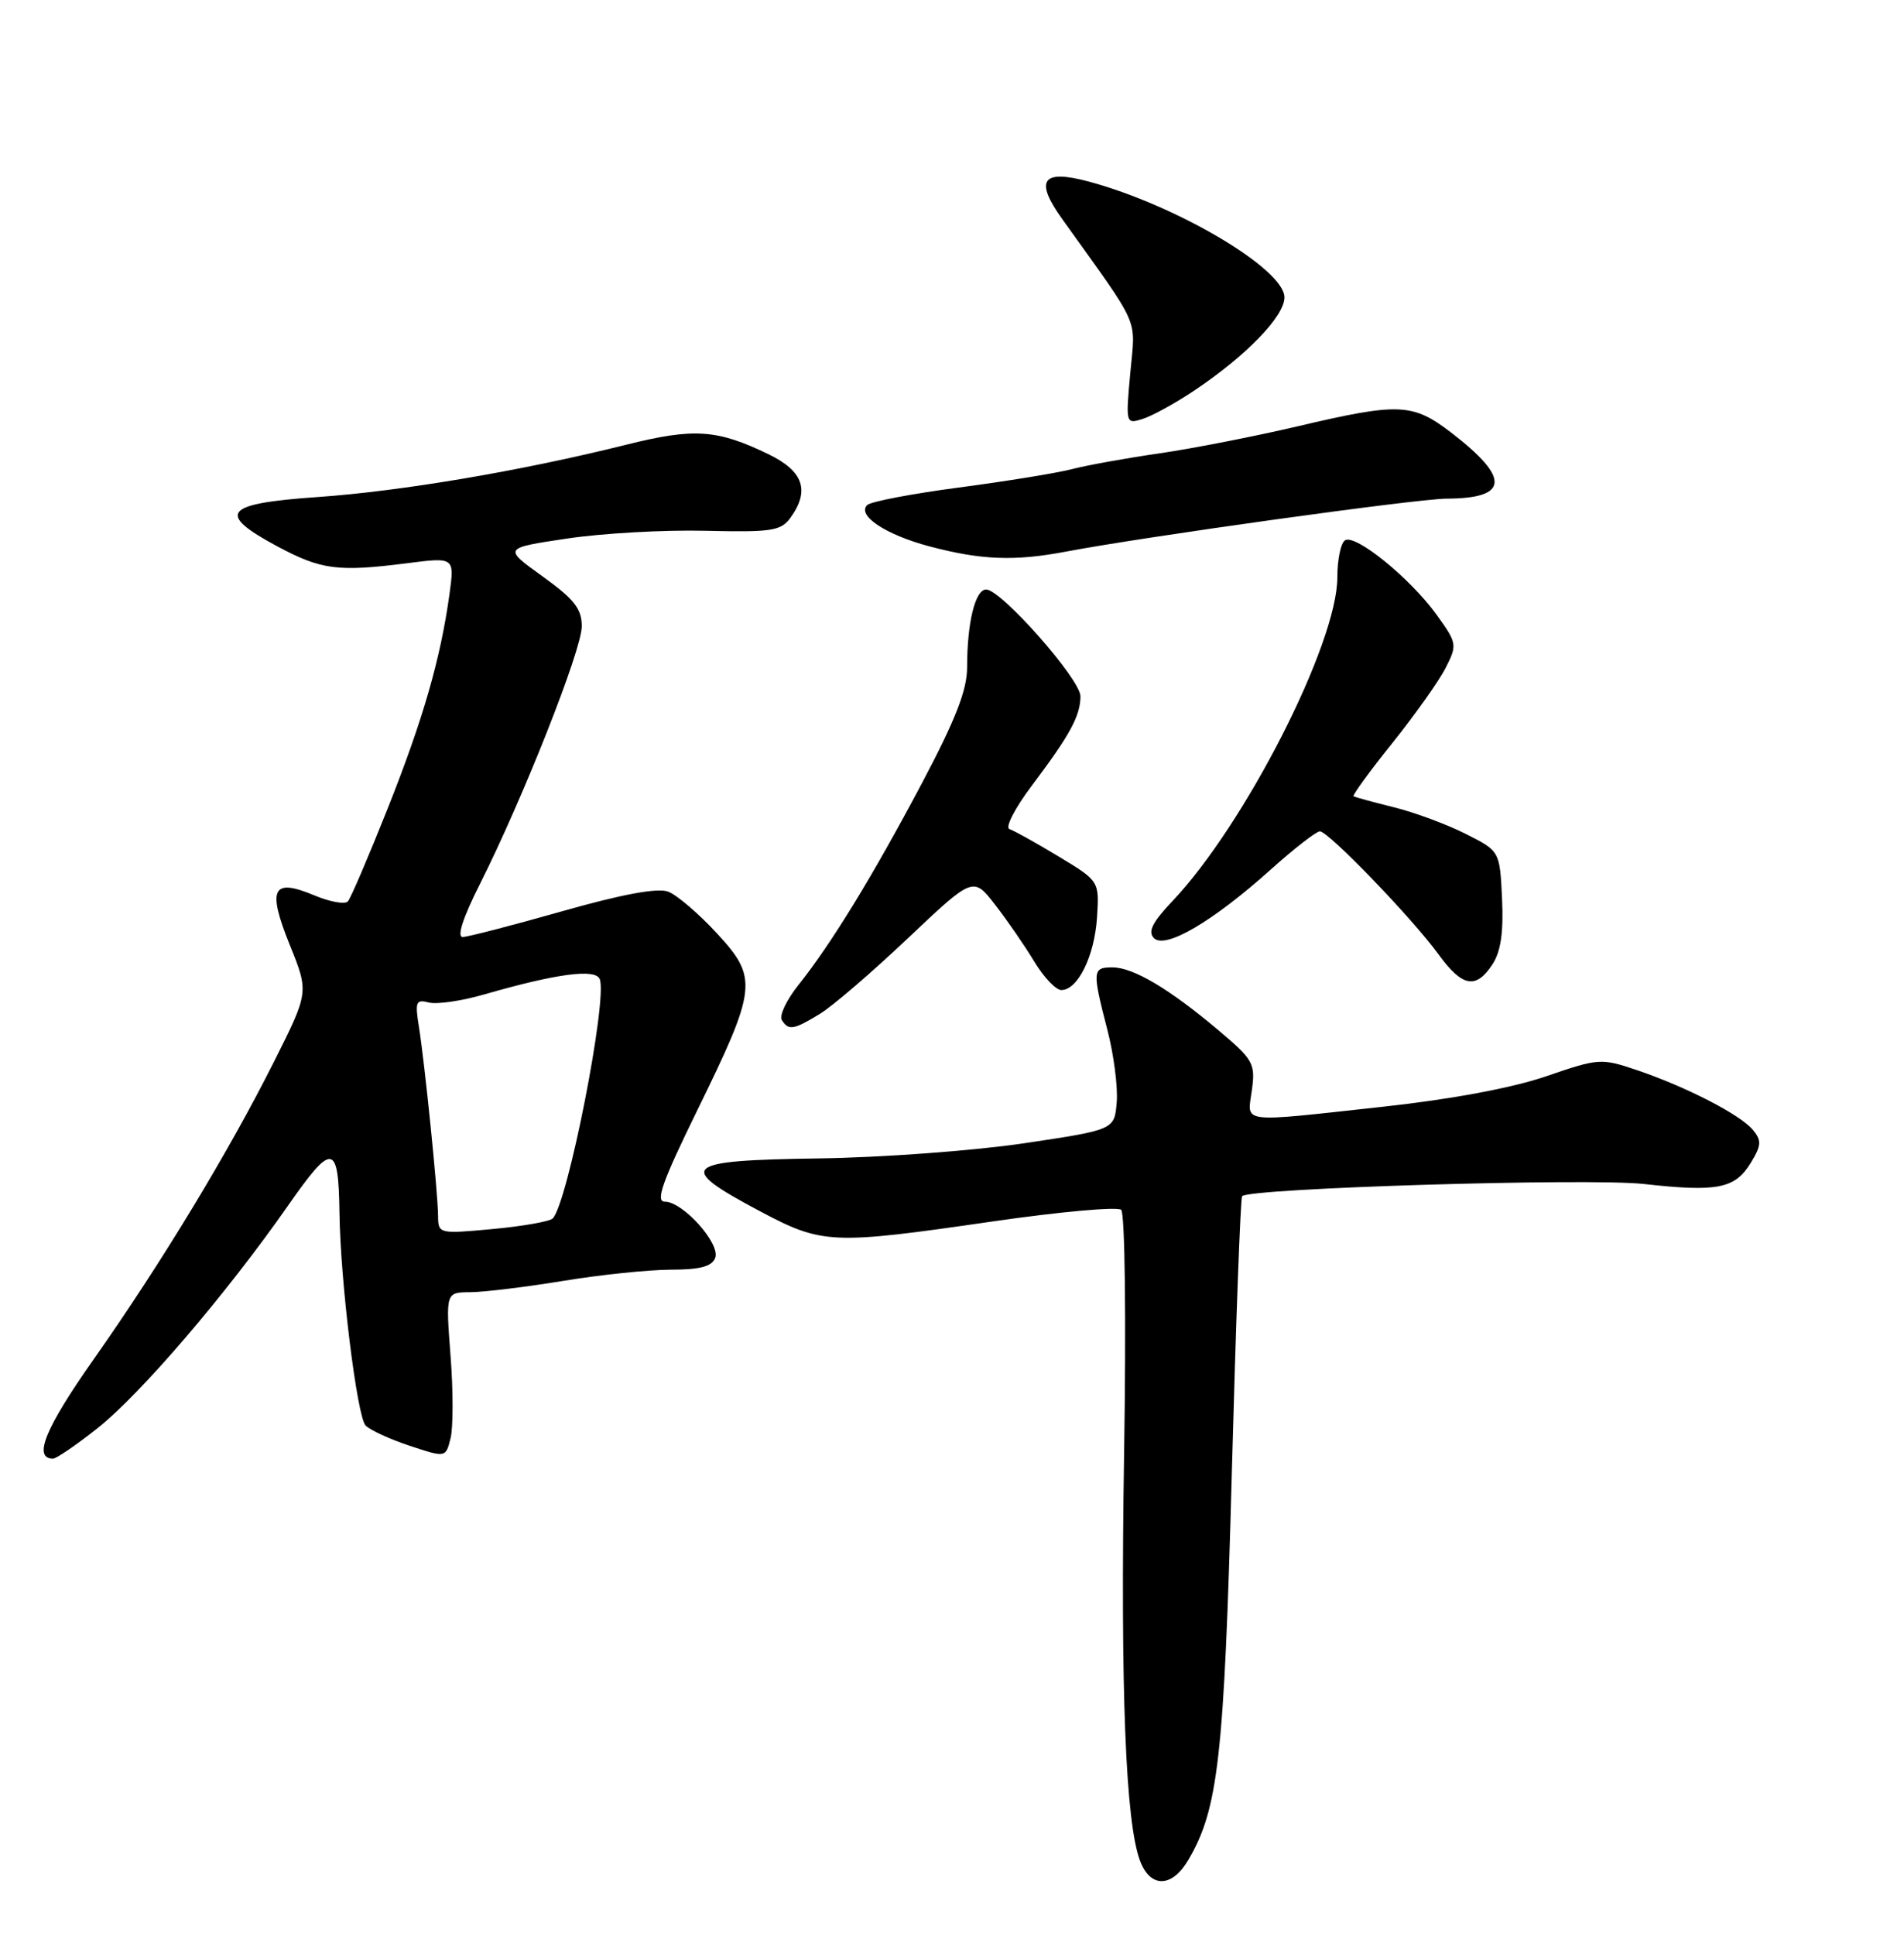 <?xml version="1.0" encoding="UTF-8" standalone="no"?>
<!DOCTYPE svg PUBLIC "-//W3C//DTD SVG 1.1//EN" "http://www.w3.org/Graphics/SVG/1.1/DTD/svg11.dtd" >
<svg xmlns="http://www.w3.org/2000/svg" xmlns:xlink="http://www.w3.org/1999/xlink" version="1.1" viewBox="0 0 252 256">
 <g >
 <path fill="currentColor"
d=" M 157.26 246.13 C 161.24 239.40 162.02 232.55 163.03 195.08 C 163.57 175.04 164.18 158.48 164.40 158.27 C 165.46 157.21 210.31 155.85 217.56 156.66 C 227.34 157.75 229.64 157.29 231.75 153.82 C 233.13 151.54 233.17 150.91 232.00 149.50 C 230.32 147.48 223.19 143.81 216.64 141.59 C 211.92 140.00 211.59 140.02 204.64 142.41 C 200.18 143.94 192.11 145.45 183.12 146.43 C 163.71 148.55 165.09 148.72 165.69 144.24 C 166.17 140.73 165.88 140.21 161.29 136.34 C 154.77 130.84 150.00 128.01 147.25 128.00 C 144.58 128.00 144.54 128.44 146.55 136.21 C 147.41 139.51 147.97 143.84 147.80 145.85 C 147.50 149.49 147.50 149.49 135.50 151.28 C 128.90 152.26 116.63 153.17 108.23 153.28 C 90.25 153.54 89.38 154.31 100.50 160.22 C 108.87 164.67 109.98 164.72 131.50 161.60 C 140.30 160.33 147.90 159.64 148.39 160.08 C 148.89 160.53 149.06 174.53 148.78 192.19 C 148.28 223.73 148.97 241.18 150.90 246.25 C 152.27 249.84 155.11 249.78 157.26 246.13 Z  M 12.90 188.98 C 18.59 184.48 29.93 171.25 38.06 159.61 C 44.01 151.08 44.80 151.19 44.93 160.50 C 45.05 169.57 47.26 187.48 48.39 188.62 C 49.00 189.24 51.64 190.45 54.25 191.31 C 58.99 192.88 58.99 192.88 59.63 190.32 C 59.99 188.91 59.99 183.99 59.63 179.38 C 58.99 171.00 58.99 171.00 62.24 170.98 C 64.03 170.97 69.55 170.30 74.50 169.49 C 79.45 168.67 85.88 168.01 88.78 168.00 C 92.64 168.00 94.22 167.58 94.66 166.44 C 95.38 164.57 90.39 159.00 87.99 159.00 C 86.72 159.00 87.66 156.36 92.25 146.99 C 100.22 130.71 100.36 129.43 94.88 123.49 C 92.49 120.90 89.59 118.42 88.44 117.98 C 87.04 117.45 82.37 118.31 74.42 120.57 C 67.86 122.43 61.93 123.97 61.24 123.98 C 60.44 123.99 61.28 121.41 63.51 116.99 C 69.22 105.64 77.00 85.97 77.00 82.87 C 77.00 80.55 75.99 79.27 71.80 76.26 C 66.60 72.52 66.60 72.52 75.05 71.26 C 79.70 70.56 87.93 70.10 93.34 70.23 C 102.07 70.44 103.34 70.25 104.59 68.55 C 107.23 64.93 106.35 62.35 101.73 60.11 C 94.89 56.80 91.85 56.60 82.82 58.86 C 69.03 62.30 53.11 65.00 42.00 65.77 C 29.61 66.63 28.56 67.92 36.70 72.29 C 42.51 75.40 44.71 75.69 53.83 74.53 C 60.16 73.72 60.16 73.72 59.49 78.61 C 58.30 87.21 55.99 95.20 51.30 107.00 C 48.78 113.33 46.42 118.85 46.04 119.27 C 45.66 119.70 43.64 119.33 41.55 118.45 C 36.04 116.15 35.35 117.58 38.35 125.03 C 40.88 131.28 40.88 131.28 36.31 140.39 C 30.28 152.40 21.38 167.09 12.41 179.84 C 5.98 188.97 4.33 193.00 7.02 193.00 C 7.46 193.00 10.11 191.19 12.90 188.98 Z  M 108.52 134.15 C 110.18 133.14 115.43 128.63 120.17 124.14 C 128.81 115.97 128.81 115.97 131.72 119.73 C 133.33 121.80 135.66 125.19 136.90 127.25 C 138.15 129.31 139.75 131.00 140.47 131.00 C 142.65 131.00 144.85 126.53 145.19 121.42 C 145.50 116.58 145.50 116.58 140.10 113.32 C 137.13 111.53 134.21 109.90 133.60 109.70 C 133.00 109.50 134.34 106.90 136.59 103.92 C 141.62 97.24 143.00 94.71 143.00 92.12 C 143.00 89.88 132.50 78.00 130.52 78.00 C 129.07 78.00 128.00 82.38 128.00 88.29 C 128.00 91.30 126.48 95.20 122.05 103.57 C 115.51 115.92 110.02 124.89 105.66 130.35 C 104.10 132.31 103.12 134.38 103.47 134.96 C 104.36 136.39 105.03 136.28 108.52 134.15 Z  M 197.53 127.60 C 198.64 125.90 199.01 123.36 198.80 118.90 C 198.50 112.61 198.50 112.61 194.00 110.34 C 191.53 109.09 187.25 107.50 184.50 106.82 C 181.75 106.14 179.34 105.48 179.15 105.36 C 178.96 105.24 181.27 102.07 184.28 98.32 C 187.28 94.57 190.47 90.09 191.34 88.36 C 192.89 85.32 192.85 85.09 190.10 81.29 C 186.62 76.49 179.40 70.63 178.02 71.49 C 177.46 71.83 177.00 74.04 177.00 76.39 C 177.00 85.14 164.79 109.10 155.16 119.25 C 152.50 122.05 151.89 123.29 152.73 124.13 C 154.23 125.63 160.53 121.93 168.16 115.08 C 171.27 112.29 174.21 110.00 174.69 110.00 C 175.82 110.00 186.85 121.43 190.37 126.25 C 193.54 130.61 195.34 130.94 197.53 127.60 Z  M 141.07 72.99 C 151.62 70.99 187.51 66.00 191.46 65.98 C 199.73 65.95 199.91 63.27 192.08 57.25 C 186.97 53.33 185.17 53.25 171.74 56.41 C 166.11 57.73 157.90 59.34 153.50 59.98 C 149.10 60.61 143.86 61.56 141.85 62.08 C 139.84 62.60 133.12 63.69 126.90 64.51 C 120.68 65.33 115.23 66.37 114.77 66.83 C 113.39 68.21 117.22 70.75 123.00 72.29 C 129.87 74.11 134.26 74.28 141.07 72.99 Z  M 158.00 51.72 C 164.93 47.09 170.00 41.86 170.00 39.35 C 170.00 35.60 155.71 27.15 144.12 24.03 C 137.92 22.36 136.88 23.82 140.59 28.99 C 151.11 43.69 150.28 41.82 149.60 49.32 C 148.98 56.07 149.00 56.14 151.24 55.43 C 152.48 55.04 155.53 53.37 158.00 51.72 Z  M 57.98 160.89 C 57.96 157.86 56.22 140.69 55.44 135.82 C 54.91 132.56 55.06 132.20 56.76 132.65 C 57.82 132.92 61.11 132.44 64.09 131.58 C 73.66 128.82 78.84 128.13 79.38 129.56 C 80.43 132.29 75.14 159.17 73.16 161.22 C 72.77 161.62 69.20 162.25 65.23 162.62 C 58.09 163.28 58.00 163.26 57.98 160.89 Z "/>
</g>
</svg>